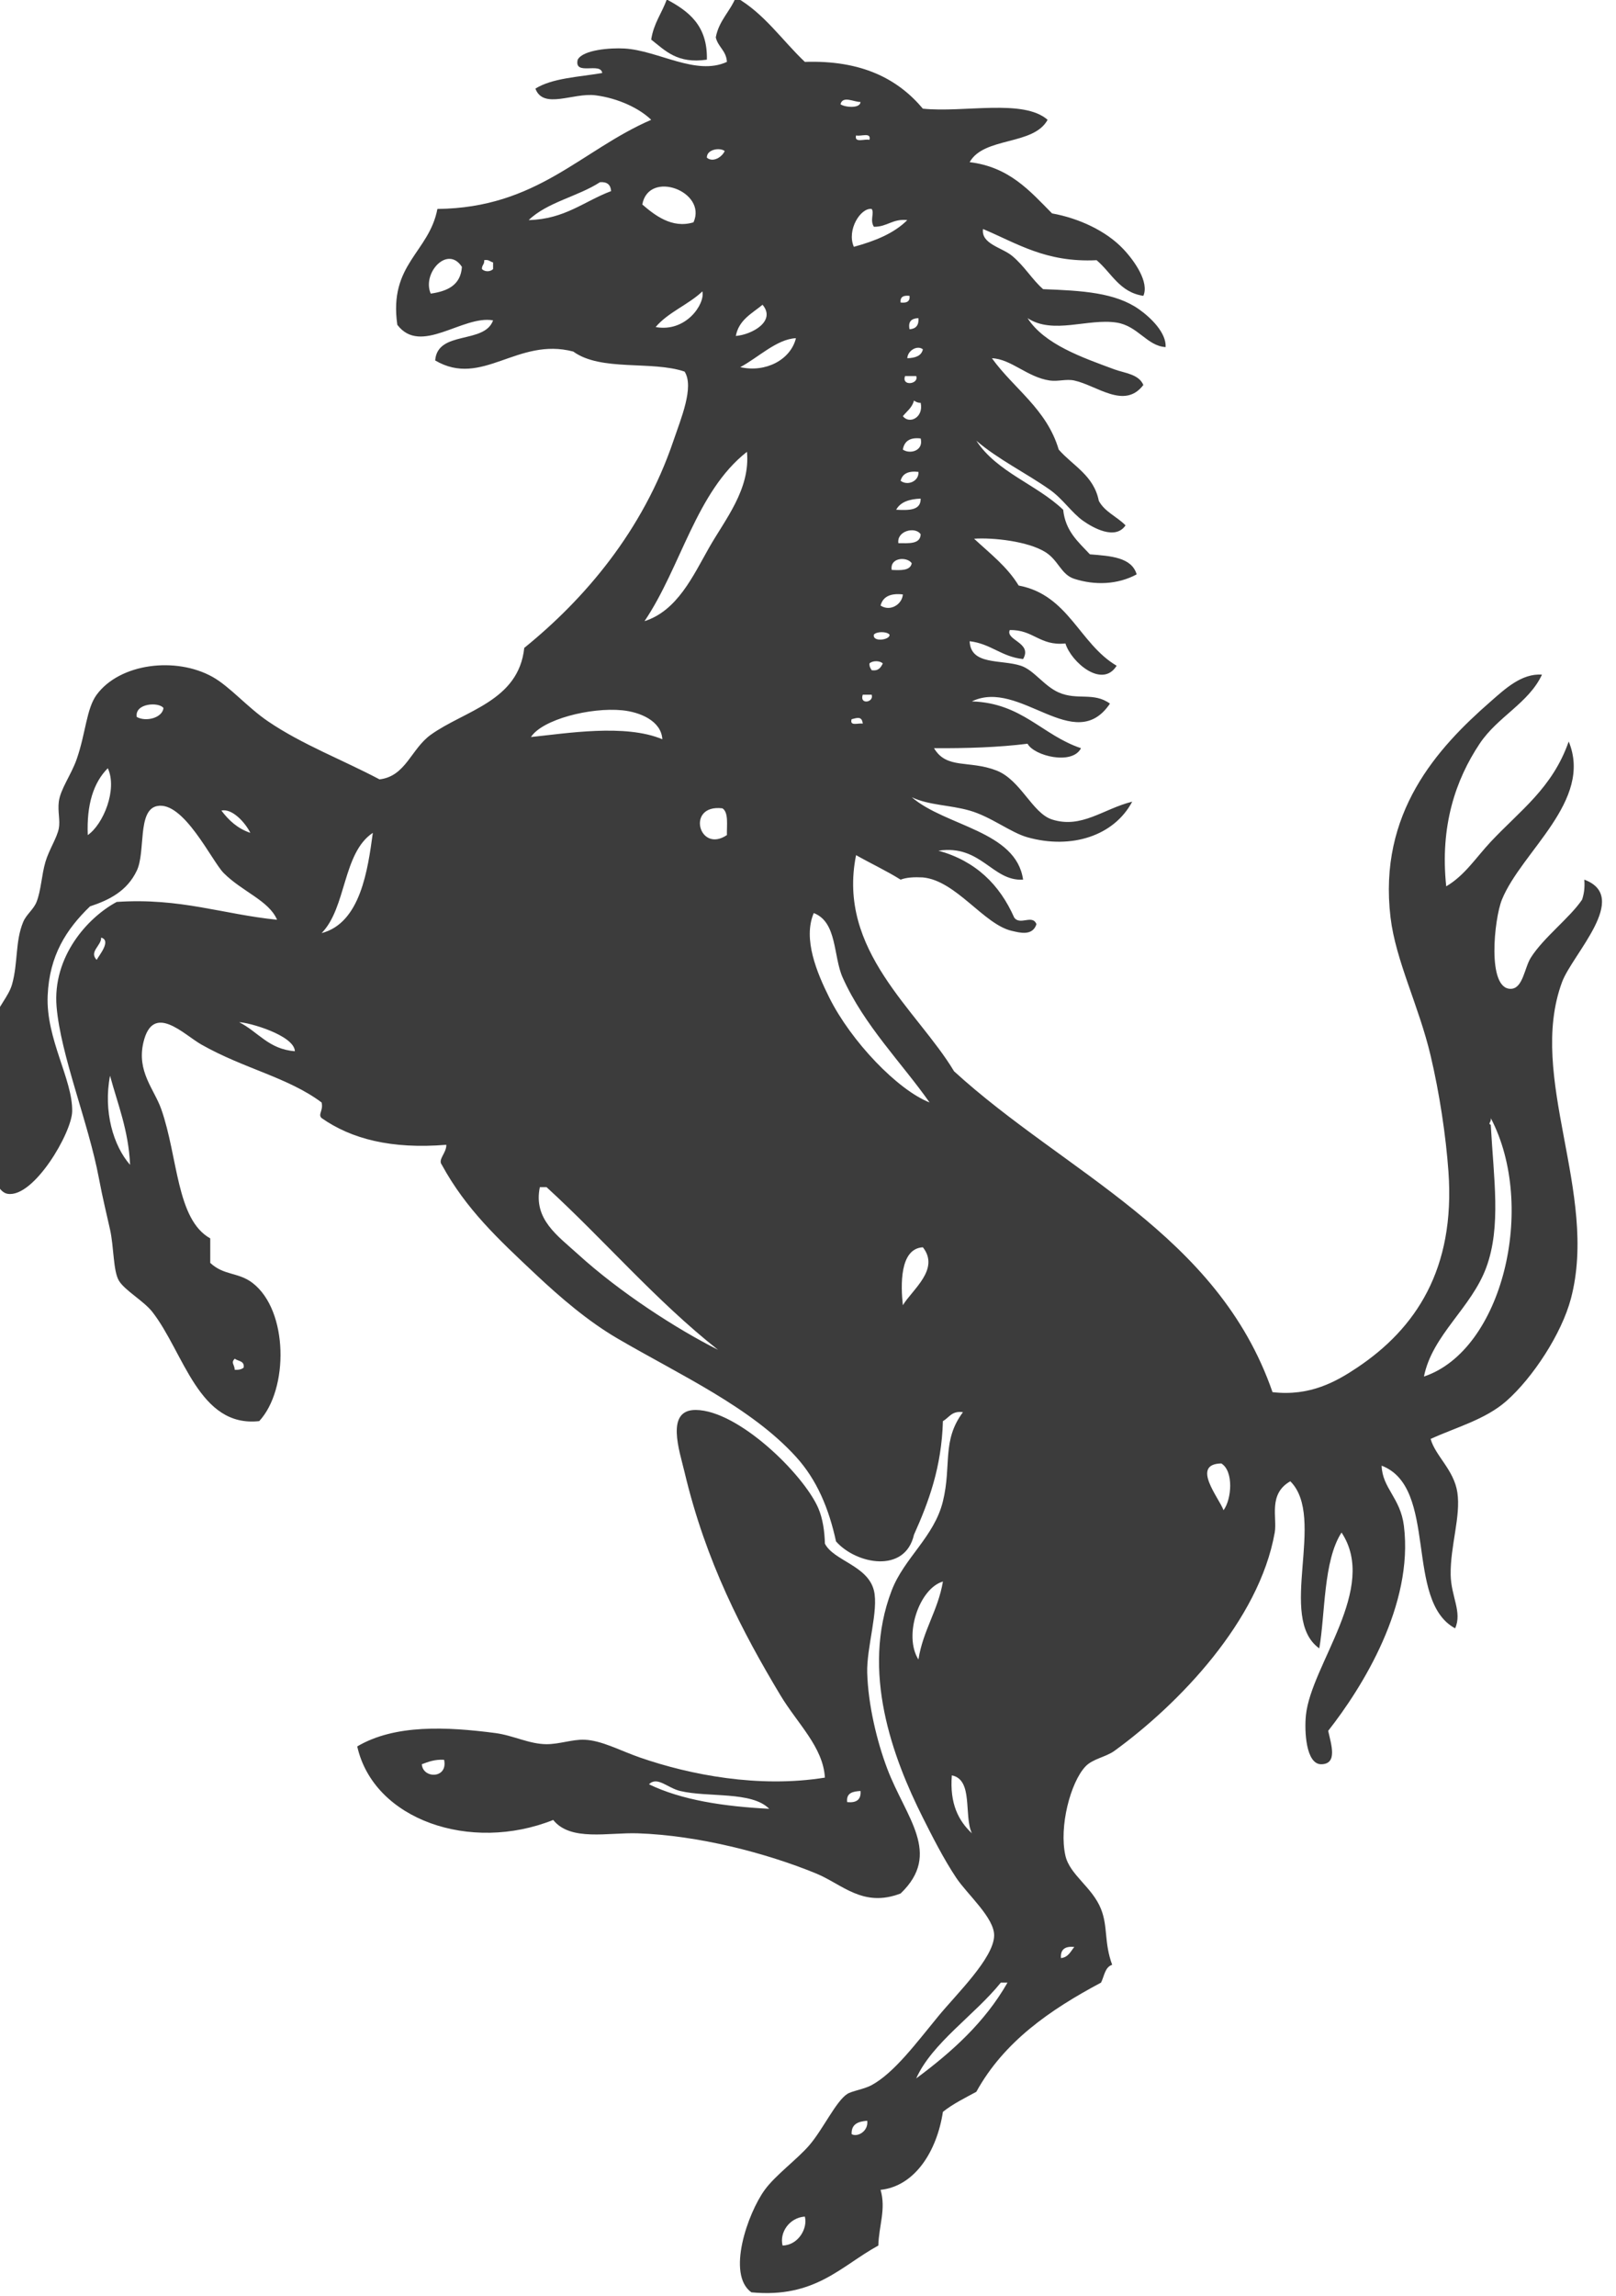 <?xml version="1.0" encoding="utf-8"?>
<!-- Generator: Adobe Illustrator 15.1.0, SVG Export Plug-In . SVG Version: 6.00 Build 0)  -->
<!DOCTYPE svg PUBLIC "-//W3C//DTD SVG 1.1//EN" "http://www.w3.org/Graphics/SVG/1.1/DTD/svg11.dtd">
<svg version="1.1" id="Layer_1" xmlns="http://www.w3.org/2000/svg" xmlns:xlink="http://www.w3.org/1999/xlink" x="0px" y="0px"
	 width="493px" height="700px" viewBox="0 0 493 700" enable-background="new 0 0 493 700" xml:space="preserve">
<g>
	<g>
		<path fill-rule="evenodd" clip-rule="evenodd" fill="#3C3C3C" d="M198.663,12.075c0.737-4.925,3.249-8.075,4.756-12.229
			c6.638,3.553,12.475,7.906,12.229,18.343C206.625,19.513,202.986,15.451,198.663,12.075z"/>
		<path fill-rule="evenodd" clip-rule="evenodd" fill="#3C3C3C" d="M108.983,532.489c11.478-6.779,27.287-6.01,42.123-4.076
			c5.412,0.705,10.367,3.379,15.626,3.396c3.905,0.014,7.862-1.49,11.549-1.358c5.259,0.188,10.92,3.337,16.985,5.436
			c15.248,5.274,36.206,9.366,56.39,6.114c-0.545-9.343-8.377-16.453-13.588-25.138c-11.589-19.315-22.723-40.594-29.214-67.939
			c-1.568-6.605-5.929-19.088,3.397-19.022c12.959,0.09,32.838,19.532,37.367,29.893c1.418,3.245,1.951,7.266,2.038,10.871
			c2.651,5.224,13.043,6.641,14.947,14.267c1.508,6.044-2.268,17.422-2.039,25.138c0.291,9.838,2.991,20.968,6.114,29.214
			c5.673,14.973,16.8,25.853,4.077,38.046c-11.525,4.424-17.759-2.812-25.817-6.114c-15.265-6.259-35.977-11.606-54.351-12.229
			c-9.027-0.306-20.524,2.537-25.817-4.076C143.556,564.981,114.011,554.909,108.983,532.489z M128.686,537.924
			c0.301,4.479,8.053,4.465,6.794-1.358C132.6,536.403,130.668,537.19,128.686,537.924z M207.495,546.077
			c-3.809-0.9-6.984-4.586-9.512-2.038c9.924,4.796,22.684,6.756,36.687,7.474C229.285,546.078,216.189,548.133,207.495,546.077z
			 M258.449,549.474c2.771,0.28,4.286-0.695,4.076-3.396C260.171,546.213,258.108,546.643,258.449,549.474z"/>
		<path fill-rule="evenodd" clip-rule="evenodd" fill="#3C3C3C" d="M221.762,18.869c-0.189-3.434-2.72-4.526-3.397-7.473
			c0.972-5.142,4.364-7.865,6.114-12.229c8.671,4.917,14.082,13.094,21.061,19.702c17.323-0.564,28.355,5.162,36.008,14.268
			c12.531,1.283,30.723-3.094,38.046,3.397c-4.315,7.914-19.37,5.088-23.779,12.908c12.117,1.471,18.382,8.794,25.138,15.626
			c8.149,1.464,16.49,5.31,21.74,10.871c3.497,3.703,7.932,10.11,6.115,14.267c-7.295-1.084-9.711-7.047-14.268-10.87
			c-15.484,0.764-24.281-5.159-34.648-9.512c-0.633,4.555,5.736,5.615,8.832,8.153c3.794,3.111,6.229,7.371,9.511,10.191
			c11.964,0.444,22.008,1.048,29.215,6.114c3.533,2.484,8.399,7.127,8.152,11.55c-5.675-0.333-8.435-6.46-14.946-7.473
			c-8.749-1.361-19.429,3.757-27.177-1.359c5.149,7.986,16.522,11.942,26.497,15.626c3.084,1.139,7.435,1.424,8.832,4.756
			c-5.746,7.552-14.098,0.175-21.062-1.359c-2.462-0.542-4.974,0.362-7.474,0c-6.883-0.998-11.78-6.568-17.664-6.794
			c6.733,9.346,16.698,15.46,20.382,27.855c4.337,4.949,10.705,7.866,12.229,15.626c1.818,3.391,5.588,4.829,8.152,7.474
			c-3.152,4.657-10.073,0.634-12.908-1.359c-3.49-2.453-6.197-6.696-10.191-9.512c-7.203-5.077-15.807-9.25-22.419-14.947
			c6.253,9.6,18.389,13.316,26.496,21.062c0.679,6.568,4.658,9.834,8.152,13.588c6.28,0.513,12.728,0.86,14.268,6.114
			c-5.886,3.174-12.804,3.348-19.023,1.359c-4.064-1.3-4.817-5.653-8.832-8.153c-5.332-3.319-15.953-4.466-21.74-4.076
			c4.81,4.476,10.082,8.488,13.588,14.267c15.255,2.862,18.488,17.746,29.894,24.458c-4.372,7.054-13.839-1.054-15.627-6.794
			c-7.842,0.822-9.768-4.272-16.984-4.076c-1.335,3.134,7.013,3.82,4.076,8.832c-6.574-0.672-9.815-4.678-16.306-5.435
			c0.316,7.437,9.578,5.486,15.626,7.474c3.982,1.309,7.05,6.176,11.55,8.152c5.684,2.496,10.649-0.222,15.626,3.397
			c-10.806,16-27.508-7.763-42.122-0.679c15.357,0.495,21.405,10.299,33.29,14.267c-2.629,5.263-14.328,2.369-16.306-1.359
			c-8.854,1.11-18.516,1.413-28.534,1.359c3.874,6.533,10.661,3.567,19.023,6.794c7.445,2.873,10.938,13.016,16.984,14.947
			c9.034,2.884,15.618-3.245,24.458-5.436c-5.548,10.441-18.555,14.612-31.932,10.871c-5.185-1.451-11.085-6.266-17.664-8.153
			c-6.088-1.747-12.468-1.582-17.664-4.076c10.365,8.915,31.848,10.235,33.97,25.138c-9.433,0.56-12.748-10.774-25.816-8.832
			c11.351,3.143,18.655,10.332,23.099,20.381c1.8,2.541,5.582-1.09,6.794,2.038c-1.227,3.728-5.211,2.546-7.473,2.039
			c-8.562-1.921-17.009-15.334-27.176-16.306c-2.625-0.134-5.007-0.024-6.794,0.68c-4.31-2.711-9.112-4.929-13.588-7.474
			c-5.89,29.119,18.685,47.218,29.894,65.901c33.966,31.029,80.447,49.543,97.152,97.833c11.477,1.349,19.539-3.28,25.817-7.474
			c17.813-11.896,29.991-29.965,27.854-59.786c-0.791-11.054-2.757-23.974-5.435-35.328c-3.582-15.187-10.65-28.937-12.229-42.123
			c-3.82-31.898,14.229-51.644,30.573-65.901c4.24-3.699,9.414-8.618,15.626-8.153c-4.061,8.705-13.511,12.783-19.023,21.061
			c-7.301,10.964-12.14,25.064-10.19,43.481c5.671-3.332,9.068-8.769,13.588-13.588c8.961-9.556,18.815-16.373,23.778-30.573
			c7.476,18.055-14.391,33.503-20.382,48.237c-2.333,5.736-4.651,27.306,2.718,27.176c3.71-0.065,4.148-6.403,6.114-9.512
			c3.884-6.141,11.846-12.088,15.626-17.664c0.571-1.693,0.89-3.64,0.68-6.114c14.174,5.244-3.651,22.742-6.794,31.252
			c-10.729,29.048,11.22,64.273,2.718,96.474c-2.832,10.723-11.632,24.145-19.703,31.252c-6.428,5.66-15.389,8.013-23.099,11.55
			c1.428,5.168,7.107,9.403,8.152,16.306c1.103,7.274-2.185,16.397-2.038,25.137c0.11,6.583,3.585,11.378,1.358,16.306
			c-15.575-8.43-5.03-42.98-22.42-49.596c0.211,6.893,5.731,9.787,6.794,18.344c2.996,24.095-12.649,49.204-23.099,62.504
			c0.941,4.225,2.904,10.065-2.039,10.19c-4.775,0.123-5.249-10.162-4.755-14.946c1.596-15.462,22.169-38.665,10.87-55.71
			c-5.598,8.615-4.964,24.941-6.794,35.328c-13.003-9.282,2.295-39.849-8.832-50.954c-6.849,3.879-3.959,11.111-4.756,15.626
			c-4.76,26.953-29.343,52.38-48.916,66.58c-2.592,1.881-6.618,2.407-8.832,4.756c-4.548,4.824-8.103,18.332-6.115,27.176
			c1.325,5.895,8.208,9.586,10.87,16.306c2.157,5.445,0.881,10.11,3.397,16.984c-2.23,0.714-2.403,3.484-3.397,5.436
			c-15.514,8.265-29.593,17.964-38.045,33.29c-3.525,1.91-7.172,3.699-10.191,6.114c-1.832,12.003-8.552,22.675-19.022,23.779
			c1.718,5.909-0.538,10.983-0.68,16.984c-11.427,6.237-19.215,16.114-38.726,14.268c-7.663-5.463-1.104-24.132,4.077-31.252
			c3.262-4.484,9.952-9.357,13.587-13.588c4.175-4.856,8.104-13.364,11.55-15.626c1.441-0.946,5.133-1.44,7.474-2.718
			c6.933-3.785,13.654-12.89,20.382-21.062c5.579-6.777,16.786-17.579,16.984-24.458c0.156-5.438-8.163-12.593-11.55-17.664
			c-3.908-5.853-7.482-12.957-10.19-18.344c-9.243-18.384-18.972-44.656-9.512-69.298c3.812-9.93,12.982-16.347,15.626-27.176
			c2.707-11.089-0.396-18.457,6.114-27.176c-3.444-0.5-4.203,1.685-6.114,2.718c-0.402,14.091-4.338,24.649-8.832,34.649
			c-2.711,11.938-17.657,8.994-23.779,2.038c-2.171-9.979-5.795-18.752-12.229-25.816c-13.764-15.115-35.116-24.793-54.351-36.009
			c-9.042-5.271-17.436-12.46-25.138-19.702c-11.249-10.577-21.131-19.722-28.535-33.29c-1.325-1.665,1.447-3.584,1.359-6.115
			c-16.781,1.381-28.998-1.801-38.046-8.152c-1.2-1.137,0.604-2.276,0-4.756c-10.258-7.67-23.587-10.244-36.687-17.665
			c-5.385-3.05-14.751-12.949-17.665-0.679c-2.116,8.913,3.289,14.283,5.436,20.382c5.148,14.625,4.582,33.627,14.946,39.405
			c0,2.491,0,4.982,0,7.474c4.182,3.909,8.566,2.777,12.909,6.114c10.985,8.439,11.026,32.41,2.038,42.122
			c-18.455,2.057-22.975-20.936-32.611-33.29c-2.593-3.325-8.419-6.558-10.191-9.512c-1.78-2.968-1.507-10.178-2.718-15.626
			c-1.024-4.609-2.267-9.607-3.397-15.626c-3.186-16.966-11.669-37.475-12.908-52.313c-1.263-15.129,9.338-27.101,18.344-31.932
			c19.426-1.309,32.444,3.791,48.916,5.435c-2.479-5.855-10.648-8.564-16.305-14.267c-3.588-3.617-12.284-22.19-20.382-20.382
			c-5.966,1.333-3.362,13.948-6.115,19.703c-2.961,6.192-8.352,8.919-14.267,10.87c-7.273,7.032-12.379,14.989-12.909,27.176
			c-0.577,13.278,7.653,25.535,7.474,35.328C21.901,345.423,10.26,365.313,2.318,364c-4.718-0.78-6.447-13.258-6.114-21.061
			c0.43-10.082-0.149-23.137,2.038-31.932c0.971-3.904,4.372-7.106,5.435-10.87c1.851-6.551,0.927-13.103,3.397-19.023
			c0.976-2.339,3.153-3.78,4.077-6.115c1.389-3.512,1.518-8.158,2.717-12.229c1.084-3.68,3.53-7.32,4.076-10.191
			c0.469-2.464-0.382-5.146,0-8.153c0.488-3.842,3.766-8.159,5.436-12.908c2.785-7.926,2.965-15.438,6.114-19.702
			c7.101-9.615,24.191-11.645,35.329-5.436c5.321,2.967,10.585,9.243,16.985,13.588c10.416,7.073,22.708,11.704,33.969,17.665
			c8.008-0.918,9.618-9.271,15.626-13.588c10.334-7.425,26.796-10.197,28.535-26.496c18.33-14.861,36.165-35.564,45.519-63.184
			c2.255-6.658,6.386-16.353,3.397-21.061c-10.021-3.417-25.505,0.034-33.969-6.114c-17.08-4.502-27.776,11.13-42.123,2.717
			c0.695-9.269,15.064-4.864,17.664-12.229c-9.34-1.656-22.06,10.807-29.214,1.359c-2.673-18.525,9.693-22.012,12.229-35.328
			c30.49-0.31,43.728-17.871,65.222-27.176c-3.511-3.436-9.986-6.574-16.985-7.473c-6.795-0.874-15.906,4.427-18.343-2.039
			c5.148-3.231,13.22-3.538,20.382-4.756c-0.414-3.437-8.687,0.987-7.473-4.076c1.634-3.026,10.001-3.647,14.267-3.397
			C200.834,15.398,212.333,23.222,221.762,18.869z M256.411,31.777c1.096,0.896,5.986,1.467,6.114-0.68
			C260.506,31.125,257.095,29.076,256.411,31.777z M265.243,42.647c0.644-2.455-2.676-0.947-4.076-1.358
			C260.523,43.744,263.843,42.236,265.243,42.647z M215.647,48.083c1.95,1.61,4.722-0.309,5.436-2.038
			C219.583,44.885,215.552,45.544,215.647,48.083z M183.037,55.556c-6.726,4.37-16.109,6.084-21.741,11.55
			c11.049-0.275,16.896-5.75,25.138-8.832C186.307,56.363,185.252,55.379,183.037,55.556z M195.945,62.35
			c3.641,3.121,9.013,7.477,15.626,5.435C215.815,58.384,197.925,51.643,195.945,62.35z M260.487,75.258
			c6.4-1.752,12.234-4.071,16.306-8.152c-4.552-0.476-6.071,2.082-10.19,2.038c-1.29-2.004,0.201-4.207-0.68-5.435
			C262.599,63.25,258.234,70.081,260.487,75.258z M131.403,89.525c5.158-0.73,9.153-2.623,9.512-8.152
			C136.547,74.627,128.683,83.301,131.403,89.525z M147.029,82.052c0.893,0.872,2.504,0.872,3.396,0c0-0.679,0-1.359,0-2.038
			c-0.918-0.213-1.298-0.967-2.717-0.679C147.86,80.619,146.943,80.833,147.029,82.052z M200.021,99.717
			c9.226,1.7,15.117-7.006,14.267-10.871C209.99,92.927,203.861,95.177,200.021,99.717z M274.755,92.243
			c1.776,0.191,2.923-0.248,2.718-2.038C275.695,90.014,274.55,90.453,274.755,92.243z M224.479,102.434
			c4.85-0.371,12.392-4.49,8.153-9.512C229.413,95.591,225.421,97.488,224.479,102.434z M277.473,100.396
			c1.91-0.127,2.895-1.182,2.717-3.397C278.238,97.085,276.963,97.849,277.473,100.396z M225.838,111.946
			c7.72,1.763,15.374-2.24,16.985-8.832C237,103.366,231.254,109.072,225.838,111.946z M276.793,109.228
			c2.408-0.082,4.307-0.675,4.756-2.717C279.84,105.141,276.895,106.887,276.793,109.228z M279.51,114.663c-1.132,0-2.264,0-3.396,0
			C274.937,117.912,280.441,117.132,279.51,114.663z M275.435,126.892c2.033,2.597,6.418,0.342,5.435-4.076
			c-0.936,0.03-1.491-0.32-2.038-0.68C278.271,124.294,276.663,125.403,275.435,126.892z M275.435,137.083
			c2.166,1.502,6.4,0.375,5.435-3.397C277.533,133.295,275.862,134.567,275.435,137.083z M196.625,189.396
			c10.029-3.199,14.793-13.779,19.703-22.42c4.862-8.558,12.624-17.807,11.549-29.213
			C212.373,149.887,207.766,172.909,196.625,189.396z M274.755,146.595c2.133,1.637,5.669,0.137,5.435-2.718
			C277.118,143.523,275.294,144.417,274.755,146.595z M273.396,155.427c3.79,0.167,7.549,0.301,7.474-3.397
			C277.379,152.164,274.666,153.074,273.396,155.427z M274.075,165.618c3.186,0.015,6.698,0.357,6.794-2.718
			C279.276,160.458,273.515,161.829,274.075,165.618z M272.037,173.771c2.857,0.139,5.68,0.245,6.114-2.039
			C276.723,169.641,271.405,169.933,272.037,173.771z M268.641,184.641c2.975,1.948,6.6-0.395,6.794-3.397
			C271.606,180.813,269.336,181.939,268.641,184.641z M266.603,193.473c-0.557,2.462,5.128,1.642,4.755,0
			C270.451,192.503,267.508,192.503,266.603,193.473z M265.243,202.305c-0.029,0.936,0.32,1.492,0.68,2.038
			c2.134,0.322,2.775-0.847,3.396-2.038C268.451,201.375,266.111,201.375,265.243,202.305z M265.923,211.816
			c-0.905,0-1.813,0-2.718,0C262.127,214.975,266.716,214.175,265.923,211.816z M41.723,218.61c2.778,1.558,7.779,0.307,8.153-2.718
			C48.563,213.963,41.011,214.357,41.723,218.61z M189.831,216.572c-9.772-0.959-24.384,2.796-27.855,8.153
			c10.661-1.091,28.755-4.107,40.084,0.68C201.736,219.762,195.19,217.098,189.831,216.572z M259.809,219.29
			c-0.697,2.283,2.112,1.058,3.396,1.359C262.971,218.25,261.422,218.892,259.809,219.29z M32.891,234.236
			c-4.415,4.417-6.49,11.174-6.115,20.382C31.502,251.369,35.892,240.698,32.891,234.236z M76.372,253.938
			c-1.578-3.188-5.587-7.533-8.832-6.794C69.784,250.11,72.465,252.637,76.372,253.938z M221.762,254.618
			c-0.067-3.104,0.55-6.892-1.359-8.153C209.179,245.096,213.186,260.396,221.762,254.618z M98.113,284.511
			c11.887-3.077,14.104-19.39,15.626-30.573C104.493,260.092,105.744,276.743,98.113,284.511z M253.014,304.214
			c6.649,13.304,20.788,28.077,30.573,31.931c-8.433-12.015-19.983-23.515-26.496-38.046c-2.934-6.544-1.632-16.932-8.832-19.703
			C244.868,286.281,249.253,296.687,253.014,304.214z M29.494,292.664c0.729-1.39,4.571-5.875,1.359-6.794
			C30.985,288.3,27.054,290.179,29.494,292.664z M72.976,311.687c5.739,2.866,8.963,8.248,16.984,8.832
			C89.75,315.644,75.794,311.69,72.976,311.687z M39.685,355.168c-0.485-10.612-3.76-18.433-6.115-27.176
			C31.472,338.827,34.578,349.375,39.685,355.168z M454.794,342.939c0.884,16.401,3.224,30.988-1.359,43.481
			c-4.544,12.389-16.492,20.59-19.022,33.29c23.941-7.977,34.532-51.83,20.382-78.809
			C455.062,342.069,453.785,342.643,454.794,342.939z M176.243,382.344c12.854,11.705,30.063,22.803,42.801,29.214
			c-18.984-14.985-34.575-33.364-52.313-49.596c-0.68,0-1.359,0-2.038,0C162.651,371.743,170.125,376.773,176.243,382.344z
			 M275.435,397.97c2.92-4.801,11.373-10.97,6.114-17.664C274.396,380.685,274.791,392.037,275.435,397.97z M71.616,417.672
			c1.184,0.051,2.113-0.151,2.718-0.68c0.318-2.129-1.708-1.915-2.718-2.717C70.343,415.568,71.542,415.982,71.616,417.672z
			 M373.267,460.474c2.508-3.365,3.135-11.955-0.68-14.267C363.173,446.408,371.924,456.744,373.267,460.474z M280.189,505.993
			c1.419-8.999,5.969-14.866,7.474-23.779C280.416,484.309,275.568,498.718,280.189,505.993z M296.495,558.985
			c-2.521-5.405,0.508-16.36-6.114-17.664C289.698,549.931,292.399,555.154,296.495,558.985z M323.671,597.031
			c2.252-0.238,2.947-2.034,4.076-3.396C324.976,593.354,323.461,594.33,323.671,597.031z M305.327,604.505
			c-7.995,9.908-20.983,18.404-25.817,29.214c10.919-8.104,20.938-17.107,27.855-29.214
			C306.687,604.505,306.007,604.505,305.327,604.505z M259.809,650.703c1.698,1.034,5.19-0.834,4.755-4.076
			C261.824,646.831,259.679,647.63,259.809,650.703z M238.747,684.673c4.783-0.097,7.728-5.237,6.793-8.832
			C240.797,676.173,237.741,680.73,238.747,684.673z"/>
	</g>
</g>
</svg>
